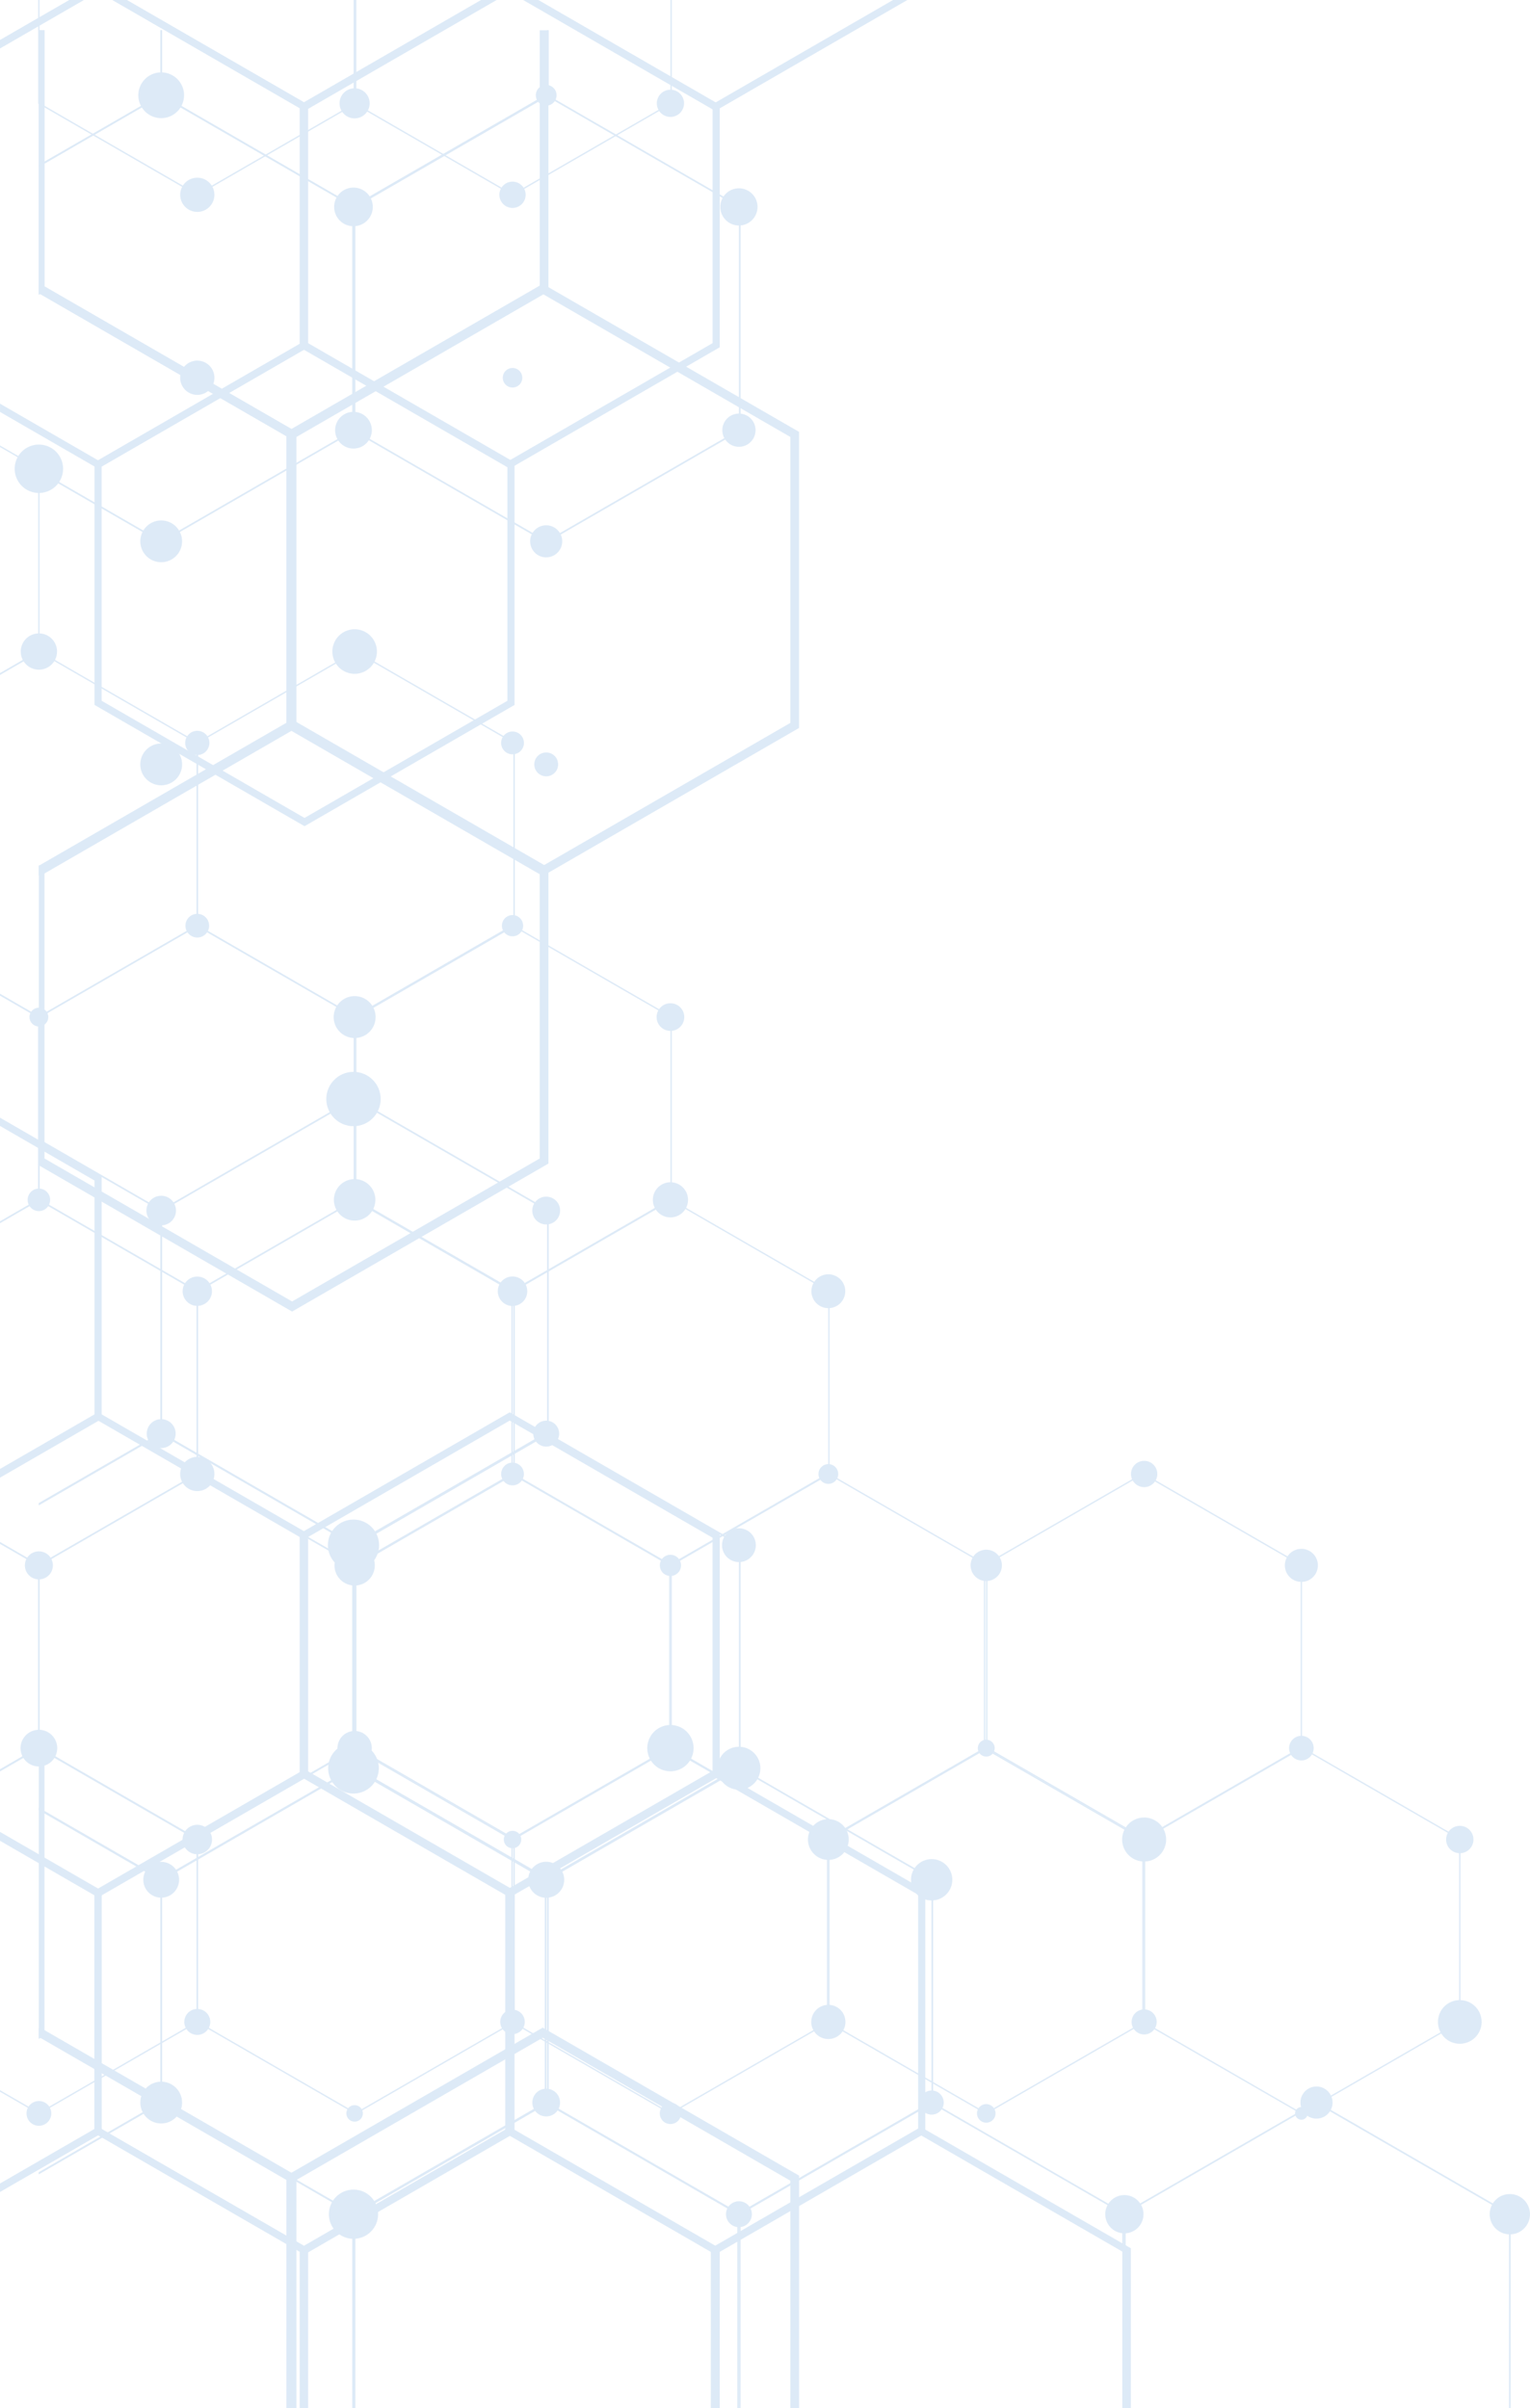 <svg xmlns="http://www.w3.org/2000/svg" width="410.291" height="645.704" viewBox="0 0 410.291 645.704">
  <g id="bacground" opacity="0.15">
    <path id="Path_2690" data-name="Path 2690" d="M250.327,388.844l.092.053,42.572,24.578v49.266l-.092.052-42.572,24.58-.092-.054-42.572-24.578V413.476l.092-.053Zm42.3,24.846-42.3-24.42-42.3,24.42v48.838l42.3,24.418,42.3-24.418Z" transform="translate(98.657 79.487)" fill="#1e73c9"/>
    <path id="Path_2691" data-name="Path 2691" d="M294.79,388.844l.092.053,42.572,24.578v49.266l-.092.052-42.572,24.58-.092-.054-42.572-24.578V413.476l.092-.053Zm42.3,24.846-42.3-24.42-42.295,24.42v48.838l42.295,24.418,42.3-24.418Z" transform="translate(-30.358 79.487)" fill="#1e73c9"/>
    <path id="Path_2692" data-name="Path 2692" d="M339.253,388.844l.092.053,42.572,24.578v49.266l-.092.052-42.572,24.58-.092-.054-42.572-24.578V413.476l.092-.053Zm42.295,24.846-42.295-24.42-42.3,24.42v48.838l42.3,24.418,42.295-24.418Z" transform="translate(-159.447 79.487)" fill="#1e73c9"/>
    <path id="Path_2693" data-name="Path 2693" d="M383.714,388.844l.092.053,42.572,24.578v49.266l-.092.052-42.572,24.58-.092-.054-42.57-24.578V413.476l.092-.053Zm42.3,24.846-42.3-24.42-42.293,24.42v48.838l42.293,24.418,42.3-24.418Z" transform="translate(-288.328 79.487)" fill="#1e73c9"/>
    <path id="Path_2694" data-name="Path 2694" d="M385.514,395.292l10.429-6.021,42.295,24.418v48.838l-42.295,24.418-10.429-6.021v.426l10.337,5.968.092.054,42.572-24.578.092-.053V413.476L396.036,388.9l-.092-.053-10.429,6.021Z" transform="translate(-385.514 79.487)" fill="#1e73c9"/>
    <path id="Path_2695" data-name="Path 2695" d="M272.559,427.35l.092.054,42.57,24.578v49.266l-.092.052-42.57,24.58-.094-.053L229.9,501.247V451.982l.092-.054ZM314.852,452.2l-42.293-24.42-42.3,24.42v48.838l42.3,24.418,42.293-24.418Z" transform="translate(33.947 -32.423)" fill="#1e73c9"/>
    <path id="Path_2696" data-name="Path 2696" d="M317.024,427.35l.092.054,42.57,24.578v49.266l-.092.052-42.57,24.58-.094-.053-42.572-24.578V451.982l.094-.054Zm42.3,24.846-42.3-24.42-42.3,24.42v48.838l42.3,24.418,42.3-24.418Z" transform="translate(-94.904 -32.423)" fill="#1e73c9"/>
    <path id="Path_2697" data-name="Path 2697" d="M361.484,427.35l.092.054,42.572,24.578v49.266l-.094.052-42.57,24.58-.094-.053-42.57-24.578V451.982l.092-.054ZM403.777,452.2l-42.293-24.42L319.189,452.2v48.838l42.295,24.418,42.293-24.418Z" transform="translate(-223.99 -32.423)" fill="#1e73c9"/>
    <path id="Path_2698" data-name="Path 2698" d="M405.947,427.35l.094.054,42.57,24.578v49.266l-.094.052-42.57,24.58-.092-.053-42.572-24.578V451.982l.094-.054ZM448.242,452.2l-42.295-24.42-42.3,24.42v48.838l42.3,24.418,42.295-24.418Z" transform="translate(-353.039 -32.423)" fill="#1e73c9"/>
    <path id="Path_2699" data-name="Path 2699" d="M407.745,437.461l10.245,5.915v48.838l-10.245,5.915v.426l10.522-6.075.092-.053V443.162l-10.614-6.128Z" transform="translate(-407.745 -23.595)" fill="#1e73c9"/>
    <path id="Path_2700" data-name="Path 2700" d="M339.253,465.856l.092.054,42.572,24.578v49.266l-.092.054-42.572,24.578-.092-.054-42.572-24.578V490.488l.092-.054ZM381.548,490.7l-42.295-24.418-42.3,24.418v48.838l42.3,24.418,42.295-24.418Z" transform="translate(-159.447 -144.423)" fill="#1e73c9"/>
    <path id="Path_2701" data-name="Path 2701" d="M383.714,465.856l.092.054,42.572,24.578v49.266l-.092.054-42.572,24.578-.092-.054-42.57-24.578V490.488l.092-.054Zm42.3,24.846-42.3-24.418L341.421,490.7v48.838l42.293,24.418,42.3-24.418Z" transform="translate(-288.328 -144.423)" fill="#1e73c9"/>
    <path id="Path_2702" data-name="Path 2702" d="M385.514,472.3l10.429-6.021L438.238,490.7v48.838l-42.295,24.418-10.429-6.021v.426l10.337,5.968.092.053,42.572-24.578.092-.053V490.488L396.036,465.91l-.092-.054-10.429,6.021Z" transform="translate(-385.514 -144.423)" fill="#1e73c9"/>
    <path id="Path_2703" data-name="Path 2703" d="M361.484,504.362l.092.054,42.572,24.578V578.26l-.094.054-42.57,24.578-.094-.054L318.82,578.26V528.994l.092-.054Zm42.293,24.846L361.484,504.79l-42.295,24.418v48.838l42.295,24.418,42.293-24.418Z" transform="translate(-223.99 -256.423)" fill="#1e73c9"/>
    <path id="Path_2704" data-name="Path 2704" d="M405.947,504.362l.094.054,42.57,24.578V578.26l-.094.054-42.57,24.578-.092-.054L363.283,578.26V528.994l.094-.054Zm42.295,24.846L405.947,504.79l-42.3,24.418v48.838l42.3,24.418,42.295-24.418Z" transform="translate(-353.039 -256.423)" fill="#1e73c9"/>
    <path id="Path_2705" data-name="Path 2705" d="M407.745,514.473l10.245,5.915v48.838l-10.245,5.915v.426l10.522-6.075.092-.053V520.174l-10.614-6.128Z" transform="translate(-407.745 -247.604)" fill="#1e73c9"/>
    <path id="Path_2706" data-name="Path 2706" d="M383.714,542.868l.092.053L426.378,567.5v49.266l-.092.053L383.714,641.4l-.092-.054-42.57-24.578V567.5l.092-.054Zm42.3,24.846-42.3-24.418-42.293,24.418v48.838l42.293,24.42,42.3-24.42Z" transform="translate(-288.328 -368.422)" fill="#1e73c9"/>
    <path id="Path_2707" data-name="Path 2707" d="M385.514,549.316l10.429-6.021,42.295,24.419v48.838L395.943,640.97l-10.429-6.021v.426l10.337,5.968.092.053,42.572-24.578.092-.053V567.5l-42.571-24.578-.092-.053-10.429,6.021Z" transform="translate(-385.514 -368.421)" fill="#1e73c9"/>
    <path id="Path_2708" data-name="Path 2708" d="M407.745,591.484,417.99,597.4v48.838l-10.245,5.915v.426l10.522-6.075.092-.053V597.186l-10.614-6.128Z" transform="translate(-407.745 -471.613)" fill="#1e73c9"/>
    <path id="Path_2709" data-name="Path 2709" d="M403.779,658.386v27.6l-42.3,24.419-42.295-24.419v-27.6h-.369V686.2l42.572,24.578.092.053,42.572-24.578.092-.053V658.386Z" transform="translate(-223.991 -658.386)" fill="#1e73c9"/>
    <path id="Path_2710" data-name="Path 2710" d="M448.241,658.386v27.6L405.947,710.4l-42.3-24.419v-27.6h-.369V686.2l42.571,24.578.092.053,42.57-24.578.092-.053V658.386Z" transform="translate(-353.038 -658.386)" fill="#1e73c9"/>
    <path id="Path_2711" data-name="Path 2711" d="M256.087,423V381.21l54.4-31.408,54.4,31.408V423h1.923V380.1l-56.324-32.518L254.164,380.1V423Z" transform="translate(-63.555 222.702)" fill="#1e73c9"/>
    <path id="Path_2712" data-name="Path 2712" d="M314.034,423V381.21l54.4-31.408,54.4,31.408V423h1.923V380.1l-56.324-32.518L312.111,380.1V423Z" transform="translate(-231.753 222.702)" fill="#1e73c9"/>
    <path id="Path_2713" data-name="Path 2713" d="M450.761,381.21V423h1.923V380.1l-56.322-32.518-26.3,15.186v2.22l26.3-15.186Z" transform="translate(-370.058 222.702)" fill="#1e73c9"/>
    <path id="Path_2714" data-name="Path 2714" d="M339.461,369.163l56.324,32.518v65.037l-56.324,32.518-56.324-32.518V401.681Zm54.4,33.628-54.4-31.409-54.4,31.409v62.817l54.4,31.407,54.4-31.407Z" transform="translate(-147.654 105.231)" fill="#1e73c9"/>
    <path id="Path_2715" data-name="Path 2715" d="M397.407,369.163l56.322,32.518v65.037l-56.322,32.518-56.322-32.518V401.681Zm54.4,33.628-54.4-31.409-54.4,31.409v62.817l54.4,31.407,54.4-31.407Z" transform="translate(-315.742 105.231)" fill="#1e73c9"/>
    <path id="Path_2716" data-name="Path 2716" d="M399.031,380.163l25.342,14.631v62.817l-25.342,14.631v2.22L426.3,458.721V393.684l-27.265-15.741Z" transform="translate(-399.031 113.227)" fill="#1e73c9"/>
    <path id="Path_2717" data-name="Path 2717" d="M368.435,419.347l56.324,32.518V516.9l-56.324,32.518L312.111,516.9V451.865Zm54.4,33.628-54.4-31.407-54.4,31.407v62.817l54.4,31.407,54.4-31.407Z" transform="translate(-231.754 -40.679)" fill="#1e73c9"/>
    <path id="Path_2718" data-name="Path 2718" d="M370.058,436.753l26.3-15.187,54.4,31.408v62.817l-54.4,31.408-26.3-15.186v2.22l26.3,15.186L452.684,516.9V451.865l-56.322-32.518-26.3,15.186Z" transform="translate(-370.058 -40.679)" fill="#1e73c9"/>
    <path id="Path_2719" data-name="Path 2719" d="M399.031,480.53l25.342,14.631v62.817L399.031,572.61v2.22L426.3,559.089V494.052L399.031,478.31Z" transform="translate(-399.031 -178.64)" fill="#1e73c9"/>
    <path id="Path_2720" data-name="Path 2720" d="M397.407,569.9l56.322,32.518v65.037L397.407,699.97l-56.322-32.518V602.416Zm54.4,33.628-54.4-31.407-54.4,31.407v62.817l54.4,31.407,54.4-31.407Z" transform="translate(-315.742 -478.447)" fill="#1e73c9"/>
    <path id="Path_2721" data-name="Path 2721" d="M372.279,620.082l50.557,29.189v62.817l-54.4,31.408-54.4-31.408V649.27l50.556-29.189h-3.845L312.111,648.16V713.2l56.324,32.518L424.758,713.2V648.16l-48.635-28.079Z" transform="translate(-231.753 -620.082)" fill="#1e73c9"/>
    <path id="Path_2722" data-name="Path 2722" d="M396.362,743.5l-26.3-15.186v2.22l26.3,15.186L452.684,713.2V648.16l-48.633-28.079h-3.845l50.555,29.189v62.817Z" transform="translate(-370.058 -620.082)" fill="#1e73c9"/>
    <path id="Path_2723" data-name="Path 2723" d="M401.546,692.013l22.459-12.967h-3.844l-18.615,10.747Z" transform="translate(-401.546 -679.045)" fill="#1e73c9"/>
    <path id="Path_2724" data-name="Path 2724" d="M384.844,670.265,337.17,697.789,289.5,670.265h-3.846l51.519,29.744,51.519-29.744Z" transform="translate(-145.366 -670.265)" fill="#1e73c9"/>
    <path id="Path_2725" data-name="Path 2725" d="M442.789,670.265l-47.673,27.524-47.672-27.524H343.6l51.517,29.744,51.519-29.744Z" transform="translate(-313.452 -670.265)" fill="#1e73c9"/>
    <path id="Path_2726" data-name="Path 2726" d="M401.546,692.012l22.46-12.967h-3.845l-18.615,10.747Z" transform="translate(-401.546 -679.045)" fill="#1e73c9"/>
    <path id="Path_2727" data-name="Path 2727" d="M210.551,410.441a5.857,5.857,0,1,0-5.857-5.857A5.858,5.858,0,0,0,210.551,410.441Z" transform="translate(180.912 137.537)" fill="#1e73c9"/>
    <path id="Path_2728" data-name="Path 2728" d="M209.508,425.543a3.667,3.667,0,1,0,3.667,3.667A3.668,3.668,0,0,0,209.508,425.543Z" transform="translate(181.955 64.004)" fill="#1e73c9"/>
    <path id="Path_2729" data-name="Path 2729" d="M231.563,438.571a3.3,3.3,0,1,0,3.3,3.3A3.3,3.3,0,0,0,231.563,438.571Z" transform="translate(117.421 26.842)" fill="#1e73c9"/>
    <ellipse id="Ellipse_62" data-name="Ellipse 62" cx="1.699" cy="1.699" rx="1.699" ry="1.699" transform="translate(347.285 564.947)" fill="#1e73c9"/>
    <path id="Path_2730" data-name="Path 2730" d="M253.825,400.033a3.36,3.36,0,1,0,3.359,3.361A3.36,3.36,0,0,0,253.825,400.033Z" transform="translate(52.998 138.728)" fill="#1e73c9"/>
    <path id="Path_2731" data-name="Path 2731" d="M255.035,436.175a5.9,5.9,0,1,0-5.9-5.9A5.9,5.9,0,0,0,255.035,436.175Z" transform="translate(51.783 62.938)" fill="#1e73c9"/>
    <path id="Path_2732" data-name="Path 2732" d="M275.638,387.655a2.487,2.487,0,1,0,2.488,2.488A2.486,2.486,0,0,0,275.638,387.655Z" transform="translate(-11.16 176.504)" fill="#1e73c9"/>
    <path id="Path_2733" data-name="Path 2733" d="M298.87,399.392a4.584,4.584,0,1,0,4.584,4.584A4.584,4.584,0,0,0,298.87,399.392Z" transform="translate(-76.738 138.146)" fill="#1e73c9"/>
    <ellipse id="Ellipse_63" data-name="Ellipse 63" cx="5.471" cy="5.471" rx="5.471" ry="5.471" transform="translate(216.66 487.742)" fill="#1e73c9"/>
    <path id="Path_2734" data-name="Path 2734" d="M320.28,387.46a2.859,2.859,0,1,0,2.859,2.859A2.859,2.859,0,0,0,320.28,387.46Z" transform="translate(-140.494 176.328)" fill="#1e73c9"/>
    <path id="Path_2735" data-name="Path 2735" d="M342.715,400.07A3.289,3.289,0,1,0,346,403.36,3.289,3.289,0,0,0,342.715,400.07Z" transform="translate(-205.274 138.761)" fill="#1e73c9"/>
    <ellipse id="Ellipse_64" data-name="Ellipse 64" cx="2.345" cy="2.345" rx="2.345" ry="2.345" transform="translate(135.096 490.87)" fill="#1e73c9"/>
    <path id="Path_2736" data-name="Path 2736" d="M364.432,387.8a2.211,2.211,0,1,0,2.211,2.211A2.209,2.209,0,0,0,364.432,387.8Z" transform="translate(-269.338 176.637)" fill="#1e73c9"/>
    <path id="Path_2737" data-name="Path 2737" d="M387.27,399.969a3.482,3.482,0,1,0,3.481,3.483A3.483,3.483,0,0,0,387.27,399.969Z" transform="translate(-334.362 138.669)" fill="#1e73c9"/>
    <ellipse id="Ellipse_65" data-name="Ellipse 65" cx="3.954" cy="3.954" rx="3.954" ry="3.954" transform="translate(48.954 489.26)" fill="#1e73c9"/>
    <path id="Path_2738" data-name="Path 2738" d="M409.427,387.218a3.321,3.321,0,1,0,3.321,3.321A3.322,3.322,0,0,0,409.427,387.218Z" transform="translate(-398.997 176.108)" fill="#1e73c9"/>
    <path id="Path_2739" data-name="Path 2739" d="M232.1,463.649a4.431,4.431,0,1,0,4.431,4.431A4.431,4.431,0,0,0,232.1,463.649Z" transform="translate(116.881 -48.372)" fill="#1e73c9"/>
    <path id="Path_2740" data-name="Path 2740" d="M275.532,443.642a2.265,2.265,0,1,0-2.264-2.264A2.266,2.266,0,0,0,275.532,443.642Z" transform="translate(-11.054 27.335)" fill="#1e73c9"/>
    <path id="Path_2741" data-name="Path 2741" d="M276.458,463.768a4.2,4.2,0,1,0,4.2,4.2A4.2,4.2,0,0,0,276.458,463.768Z" transform="translate(-11.982 -48.263)" fill="#1e73c9"/>
    <ellipse id="Ellipse_66" data-name="Ellipse 66" cx="2.653" cy="2.653" rx="2.653" ry="2.653" transform="translate(219.479 392.554)" fill="#1e73c9"/>
    <path id="Path_2742" data-name="Path 2742" d="M321.876,449.464a6.208,6.208,0,1,0-6.208-6.208A6.208,6.208,0,0,0,321.876,449.464Z" transform="translate(-142.089 25.456)" fill="#1e73c9"/>
    <path id="Path_2743" data-name="Path 2743" d="M365.573,437.888a4.6,4.6,0,1,0,4.6,4.6A4.6,4.6,0,0,0,365.573,437.888Z" transform="translate(-270.475 26.219)" fill="#1e73c9"/>
    <path id="Path_2744" data-name="Path 2744" d="M387.8,476.4a4.589,4.589,0,1,0,4.588,4.59A4.59,4.59,0,0,0,387.8,476.4Z" transform="translate(-334.892 -85.784)" fill="#1e73c9"/>
    <path id="Path_2745" data-name="Path 2745" d="M365.957,463.137a5.409,5.409,0,1,0,5.411,5.41A5.409,5.409,0,0,0,365.957,463.137Z" transform="translate(-270.858 -48.838)" fill="#1e73c9"/>
    <path id="Path_2746" data-name="Path 2746" d="M410.187,437.722a4.92,4.92,0,1,0,4.92,4.92A4.919,4.919,0,0,0,410.187,437.722Z" transform="translate(-399.758 26.07)" fill="#1e73c9"/>
    <path id="Path_2747" data-name="Path 2747" d="M250.376,480.486a3.528,3.528,0,1,0,3.529-3.529A3.528,3.528,0,0,0,250.376,480.486Z" transform="translate(52.918 -85.279)" fill="#1e73c9"/>
    <ellipse id="Ellipse_67" data-name="Ellipse 67" cx="2.845" cy="2.845" rx="2.845" ry="2.845" transform="translate(176.942 416.864)" fill="#1e73c9"/>
    <path id="Path_2748" data-name="Path 2748" d="M342.6,477.208a3.049,3.049,0,1,0,3.048,3.05A3.049,3.049,0,0,0,342.6,477.208Z" transform="translate(-205.159 -85.05)" fill="#1e73c9"/>
    <ellipse id="Ellipse_68" data-name="Ellipse 68" cx="3.019" cy="3.019" rx="3.019" ry="3.019" transform="translate(7.409 318.682)" fill="#1e73c9"/>
    <path id="Path_2749" data-name="Path 2749" d="M387.484,510.278a3.93,3.93,0,1,0-3.93-3.93A3.931,3.931,0,0,0,387.484,510.278Z" transform="translate(-334.577 -160.144)" fill="#1e73c9"/>
    <ellipse id="Ellipse_69" data-name="Ellipse 69" cx="3.759" cy="3.759" rx="3.759" ry="3.759" transform="translate(6.669 415.949)" fill="#1e73c9"/>
    <path id="Path_2750" data-name="Path 2750" d="M298.851,511.178a4.54,4.54,0,1,0-4.542-4.54A4.541,4.541,0,0,0,298.851,511.178Z" transform="translate(-76.719 -160.435)" fill="#1e73c9"/>
    <path id="Path_2751" data-name="Path 2751" d="M325.879,519.558a4.715,4.715,0,1,0-4.716,4.714A4.716,4.716,0,0,0,325.879,519.558Z" transform="translate(-141.376 -197.855)" fill="#1e73c9"/>
    <ellipse id="Ellipse_70" data-name="Ellipse 70" cx="2.849" cy="2.849" rx="2.849" ry="2.849" transform="translate(134.592 245.347)" fill="#1e73c9"/>
    <ellipse id="Ellipse_71" data-name="Ellipse 71" cx="3.711" cy="3.711" rx="3.711" ry="3.711" transform="translate(176.076 268.988)" fill="#1e73c9"/>
    <ellipse id="Ellipse_72" data-name="Ellipse 72" cx="3.959" cy="3.959" rx="3.959" ry="3.959" transform="translate(133.483 342.244)" fill="#1e73c9"/>
    <ellipse id="Ellipse_73" data-name="Ellipse 73" cx="5.624" cy="5.624" rx="5.624" ry="5.624" transform="translate(89.477 267.075)" fill="#1e73c9"/>
    <path id="Path_2752" data-name="Path 2752" d="M387.125,554.153a3.177,3.177,0,1,0,3.176,3.178A3.177,3.177,0,0,0,387.125,554.153Z" transform="translate(-334.217 -309.134)" fill="#1e73c9"/>
    <path id="Path_2753" data-name="Path 2753" d="M366.032,514.4a5.564,5.564,0,1,0,5.564,5.564A5.563,5.563,0,0,0,366.032,514.4Z" transform="translate(-270.933 -198.259)" fill="#1e73c9"/>
    <ellipse id="Ellipse_74" data-name="Ellipse 74" cx="2.524" cy="2.524" rx="2.524" ry="2.524" transform="translate(7.905 270.174)" fill="#1e73c9"/>
    <path id="Path_2754" data-name="Path 2754" d="M342.4,636.7a2.62,2.62,0,1,0-2.62-2.62A2.62,2.62,0,0,0,342.4,636.7Z" transform="translate(-204.956 -532.795)" fill="#1e73c9"/>
    <path id="Path_2755" data-name="Path 2755" d="M342.606,579.885a3.059,3.059,0,1,0,3.059,3.059A3.06,3.06,0,0,0,342.606,579.885Z" transform="translate(-205.165 -383.752)" fill="#1e73c9"/>
    <path id="Path_2756" data-name="Path 2756" d="M366.225,603.141a5.973,5.973,0,1,0-5.971-5.973A5.973,5.973,0,0,0,366.225,603.141Z" transform="translate(-271.125 -422.476)" fill="#1e73c9"/>
    <path id="Path_2757" data-name="Path 2757" d="M387.159,579.786a3.248,3.248,0,1,0,3.248,3.248A3.248,3.248,0,0,0,387.159,579.786Z" transform="translate(-334.251 -383.842)" fill="#1e73c9"/>
    <path id="Path_2758" data-name="Path 2758" d="M410.161,591.775a4.865,4.865,0,1,0,4.865,4.865A4.865,4.865,0,0,0,410.161,591.775Z" transform="translate(-399.731 -421.948)" fill="#1e73c9"/>
    <path id="Path_2759" data-name="Path 2759" d="M410.936,629.574a6.489,6.489,0,1,0-6.489-6.489A6.488,6.488,0,0,0,410.936,629.574Z" transform="translate(-400.507 -497.396)" fill="#1e73c9"/>
    <path id="Path_2760" data-name="Path 2760" d="M339.3,660.179a3.525,3.525,0,1,0,3.525-3.526A3.525,3.525,0,0,0,339.3,660.179Z" transform="translate(-205.386 -607.95)" fill="#1e73c9"/>
    <path id="Path_2761" data-name="Path 2761" d="M387.8,630.423a4.594,4.594,0,1,0,4.594,4.594A4.593,4.593,0,0,0,387.8,630.423Z" transform="translate(-334.893 -533.736)" fill="#1e73c9"/>
    <path id="Path_2762" data-name="Path 2762" d="M387.8,665.271a4.587,4.587,0,1,0-4.588-4.588A4.588,4.588,0,0,0,387.8,665.271Z" transform="translate(-334.89 -608.454)" fill="#1e73c9"/>
    <path id="Path_2763" data-name="Path 2763" d="M320.656,669.423a3.65,3.65,0,1,0,3.65,3.65A3.65,3.65,0,0,0,320.656,669.423Z" transform="translate(-140.87 -645.369)" fill="#1e73c9"/>
    <path id="Path_2764" data-name="Path 2764" d="M365.3,669.22a4.037,4.037,0,1,0,4.038,4.037A4.037,4.037,0,0,0,365.3,669.22Z" transform="translate(-270.208 -645.553)" fill="#1e73c9"/>
    <path id="Path_2765" data-name="Path 2765" d="M201.069,429.8v-51.9l51.623-29.8,51.623,29.8v51.9h.45V377.646l-51.96-30-.113-.065-51.96,30-.113.065V429.8Z" transform="translate(100.344 215.9)" fill="#1e73c9"/>
    <path id="Path_2766" data-name="Path 2766" d="M255.337,429.8v-51.9l51.623-29.8,51.623,29.8v51.9h.451V377.646l-51.96-30-.113-.065-51.961,30-.112.065V429.8Z" transform="translate(-57.168 215.9)" fill="#1e73c9"/>
    <path id="Path_2767" data-name="Path 2767" d="M309.607,429.8v-51.9l51.623-29.8,51.623,29.8v51.9h.45V377.646l-51.96-30-.112-.065-51.96,30-.112.065V429.8Z" transform="translate(-214.701 215.9)" fill="#1e73c9"/>
    <path id="Path_2768" data-name="Path 2768" d="M447.869,377.906v51.9h.45V377.646l-51.959-30-.112-.065-32.823,18.95v.521l32.823-18.95Z" transform="translate(-353.019 215.9)" fill="#1e73c9"/>
    <path id="Path_2769" data-name="Path 2769" d="M334.094,374.674l.113.065,51.96,30v60.128l-.113.065-51.96,30-.113-.065-51.96-30V404.738l.113-.067ZM385.718,405l-51.623-29.8L282.471,405v59.609l51.623,29.8,51.623-29.8Z" transform="translate(-135.934 99.006)" fill="#1e73c9"/>
    <path id="Path_2770" data-name="Path 2770" d="M388.361,374.674l.113.065,51.96,30v60.128l-.113.065-51.96,30-.113-.065-51.958-30V404.738l.113-.067ZM439.985,405l-51.623-29.8L336.74,405v59.609l51.622,29.8,51.623-29.8Z" transform="translate(-293.287 99.006)" fill="#1e73c9"/>
    <path id="Path_2771" data-name="Path 2771" d="M390.559,380.943l32.6,18.82v59.609l-32.6,18.82v.521L423.494,459.7l.112-.065V399.5l-33.048-19.08Z" transform="translate(-380.152 104.24)" fill="#1e73c9"/>
    <path id="Path_2772" data-name="Path 2772" d="M361.23,421.672l.111.067,51.962,30v60.13l-.113.065-51.96,30-.113-.065-51.962-30v-60.13l.113-.065ZM412.852,452l-51.621-29.8L309.607,452v59.609l51.623,29.8,51.621-29.8Z" transform="translate(-214.701 -37.631)" fill="#1e73c9"/>
    <path id="Path_2773" data-name="Path 2773" d="M363.425,441.143l32.823-18.95L447.869,452v59.609l-51.621,29.8-32.823-18.95v.52l32.71,18.885.113.065,51.958-30,.113-.065V451.736l-51.959-30-.112-.065-32.823,18.95Z" transform="translate(-353.019 -37.63)" fill="#1e73c9"/>
    <path id="Path_2774" data-name="Path 2774" d="M388.361,468.67l.113.065,51.96,30v60.13l-.113.065-51.96,30-.113-.065-51.958-30v-60.13l.113-.065ZM439.985,499l-51.623-29.8L336.74,499V558.6l51.622,29.8,51.623-29.8Z" transform="translate(-293.287 -174.326)" fill="#1e73c9"/>
    <path id="Path_2775" data-name="Path 2775" d="M390.559,474.939l32.6,18.82v59.609l-32.6,18.82v.521l32.935-19.015.112-.065V493.5l-33.048-19.08Z" transform="translate(-380.152 -169.089)" fill="#1e73c9"/>
    <path id="Path_2776" data-name="Path 2776" d="M361.23,609.664l.111.065,51.962,30v60.13l-.113.065-51.96,30-.113-.067-51.962-30v-60.13l.113-.065Zm51.621,30.324-51.621-29.8-51.623,29.8V699.6l51.623,29.8,51.621-29.8Z" transform="translate(-214.701 -584.383)" fill="#1e73c9"/>
    <path id="Path_2777" data-name="Path 2777" d="M363.425,629.135l32.823-18.95,51.621,29.8V699.6l-51.621,29.8-32.823-18.95v.52l32.71,18.885.113.065,51.958-30,.113-.065V639.729l-51.959-30-.112-.065-32.823,18.95Z" transform="translate(-353.019 -584.383)" fill="#1e73c9"/>
    <path id="Path_2778" data-name="Path 2778" d="M439.984,656.662v17.29l-51.623,29.8-51.621-29.8v-17.29h-.45v17.551l51.959,30,.112.065,51.96-30,.113-.065V656.662Z" transform="translate(-293.287 -648.542)" fill="#1e73c9"/>
    <path id="Path_2779" data-name="Path 2779" d="M390.559,699.042l32.935-19.015.112-.065V662.411h-.45V679.7l-32.6,18.82Z" transform="translate(-380.152 -654.29)" fill="#1e73c9"/>
    <path id="Path_2780" data-name="Path 2780" d="M303.314,449.639V388.626l66.4-38.335,66.4,38.335v61.014h2.347V387.271l-68.745-39.689-68.745,39.689v62.368Z" transform="translate(-224.174 196.064)" fill="#1e73c9"/>
    <path id="Path_2781" data-name="Path 2781" d="M438.441,388.626v61.014h2.347V387.271l-68.743-39.689-.351.2v2.709l.351-.2Z" transform="translate(-361.288 196.064)" fill="#1e73c9"/>
    <path id="Path_2782" data-name="Path 2782" d="M407.056,480.609l1.524-.88v-79.38l-1.524-.88Z" transform="translate(-396.65 66.057)" fill="#1e73c9"/>
    <path id="Path_2783" data-name="Path 2783" d="M336.331,621.2l67.92,39.215L473,620.731V541.35l-68.744-39.689-67.92,39.213Zm67.92-116.834,66.4,38.334v76.672l-66.4,38.334-66.4-38.334V542.7Z" transform="translate(-325.924 -308.755)" fill="#1e73c9"/>
    <path id="Path_2784" data-name="Path 2784" d="M369.713,562.912,438.459,602.6v79.38l-68.746,39.691-68.746-39.691V602.6Zm66.4,41.045-66.4-38.336-66.4,38.336v76.67l66.4,38.336,66.4-38.336Z" transform="translate(-224.175 -486.801)" fill="#1e73c9"/>
    <path id="Path_2785" data-name="Path 2785" d="M371.694,565.824l.351-.2,66.4,38.335v76.671l-66.4,38.335-.351-.2v2.71l.351.2,68.743-39.689V602.6l-68.743-39.69-.351.2Z" transform="translate(-361.288 -486.8)" fill="#1e73c9"/>
    <path id="Path_2786" data-name="Path 2786" d="M336.331,624.164v70.5l67.92,39.214L473,694.187V624.164h-2.347v68.669l-66.4,38.335-66.4-38.335V624.164Z" transform="translate(-325.924 -616.043)" fill="#1e73c9"/>
    <path id="Path_2787" data-name="Path 2787" d="M407.056,715.378l1.524-.88V644.475h-1.524Z" transform="translate(-396.65 -636.354)" fill="#1e73c9"/>
    <ellipse id="Ellipse_75" data-name="Ellipse 75" cx="5.407" cy="5.407" rx="5.407" ry="5.407" transform="translate(399.476 588.268)" fill="#1e73c9"/>
    <path id="Path_2788" data-name="Path 2788" d="M257.45,372.126a5.129,5.129,0,1,0,5.13,5.13A5.13,5.13,0,0,0,257.45,372.126Z" transform="translate(44.069 216.42)" fill="#1e73c9"/>
    <ellipse id="Ellipse_76" data-name="Ellipse 76" cx="3.238" cy="3.238" rx="3.238" ry="3.238" transform="translate(246.6 560.504)" fill="#1e73c9"/>
    <path id="Path_2789" data-name="Path 2789" d="M393.346,387.545a5.6,5.6,0,1,0,5.6,5.6A5.6,5.6,0,0,0,393.346,387.545Z" transform="translate(-350.118 170.597)" fill="#1e73c9"/>
    <ellipse id="Ellipse_77" data-name="Ellipse 77" cx="6.603" cy="6.603" rx="6.603" ry="6.603" transform="translate(88.189 587.073)" fill="#1e73c9"/>
    <path id="Path_2790" data-name="Path 2790" d="M225.617,392.529a4.307,4.307,0,1,0,4.307-4.307A4.307,4.307,0,0,0,225.617,392.529Z" transform="translate(123.111 171.213)" fill="#1e73c9"/>
    <ellipse id="Ellipse_78" data-name="Ellipse 78" cx="3.472" cy="3.472" rx="3.472" ry="3.472" transform="translate(194.682 590.203)" fill="#1e73c9"/>
    <ellipse id="Ellipse_79" data-name="Ellipse 79" cx="3.72" cy="3.72" rx="3.72" ry="3.72" transform="translate(142.75 560.021)" fill="#1e73c9"/>
    <path id="Path_2791" data-name="Path 2791" d="M392.964,428.893a4.8,4.8,0,1,0-4.8-4.8A4.8,4.8,0,0,0,392.964,428.893Z" transform="translate(-349.736 79.912)" fill="#1e73c9"/>
    <ellipse id="Ellipse_80" data-name="Ellipse 80" cx="5.542" cy="5.542" rx="5.542" ry="5.542" transform="translate(244.295 498.464)" fill="#1e73c9"/>
    <path id="Path_2792" data-name="Path 2792" d="M317.773,440.218a5.755,5.755,0,1,0-5.755,5.753A5.754,5.754,0,0,0,317.773,440.218Z" transform="translate(-113.863 33.883)" fill="#1e73c9"/>
    <ellipse id="Ellipse_81" data-name="Ellipse 81" cx="3.478" cy="3.478" rx="3.478" ry="3.478" transform="translate(142.993 380.907)" fill="#1e73c9"/>
    <path id="Path_2793" data-name="Path 2793" d="M311.433,475.5a4.529,4.529,0,1,0-4.529-4.529A4.528,4.528,0,0,0,311.433,475.5Z" transform="translate(-113.279 -56.676)" fill="#1e73c9"/>
    <ellipse id="Ellipse_82" data-name="Ellipse 82" cx="4.832" cy="4.832" rx="4.832" ry="4.832" transform="translate(141.639 499.173)" fill="#1e73c9"/>
    <ellipse id="Ellipse_83" data-name="Ellipse 83" cx="6.864" cy="6.864" rx="6.864" ry="6.864" transform="translate(87.929 407.425)" fill="#1e73c9"/>
    <path id="Path_2794" data-name="Path 2794" d="M392.525,482.443a3.878,3.878,0,1,0,3.877,3.879A3.879,3.879,0,0,0,392.525,482.443Z" transform="translate(-349.297 -101.936)" fill="#1e73c9"/>
    <path id="Path_2795" data-name="Path 2795" d="M366.781,433.92a6.792,6.792,0,1,0,6.791,6.793A6.794,6.794,0,0,0,366.781,433.92Z" transform="translate(-271.988 33.387)" fill="#1e73c9"/>
    <path id="Path_2796" data-name="Path 2796" d="M337.934,583.19a3.2,3.2,0,1,0-3.2-3.2A3.2,3.2,0,0,0,337.934,583.19Z" transform="translate(-191.463 -375.04)" fill="#1e73c9"/>
    <ellipse id="Ellipse_84" data-name="Ellipse 84" cx="3.733" cy="3.733" rx="3.733" ry="3.733" transform="translate(142.737 320.841)" fill="#1e73c9"/>
    <ellipse id="Ellipse_85" data-name="Ellipse 85" cx="7.29" cy="7.29" rx="7.29" ry="7.29" transform="translate(87.503 287.379)" fill="#1e73c9"/>
    <path id="Path_2797" data-name="Path 2797" d="M392.567,513.73a3.964,3.964,0,1,0,3.965,3.963A3.964,3.964,0,0,0,392.567,513.73Z" transform="translate(-349.339 -193.12)" fill="#1e73c9"/>
    <path id="Path_2798" data-name="Path 2798" d="M334.156,611.852a4.3,4.3,0,1,0,4.3-4.3A4.3,4.3,0,0,0,334.156,611.852Z" transform="translate(-191.988 -466.711)" fill="#1e73c9"/>
    <path id="Path_2799" data-name="Path 2799" d="M393.349,575.535a5.606,5.606,0,1,0,5.606,5.606A5.607,5.607,0,0,0,393.349,575.535Z" transform="translate(-350.121 -376.189)" fill="#1e73c9"/>
    <path id="Path_2800" data-name="Path 2800" d="M393.346,618.069a5.6,5.6,0,1,0-5.6-5.6A5.6,5.6,0,0,0,393.346,618.069Z" transform="translate(-350.118 -467.327)" fill="#1e73c9"/>
    <path id="Path_2801" data-name="Path 2801" d="M311.4,623.136a4.454,4.454,0,1,0,4.454,4.454A4.455,4.455,0,0,0,311.4,623.136Z" transform="translate(-113.243 -512.246)" fill="#1e73c9"/>
    <ellipse id="Ellipse_86" data-name="Ellipse 86" cx="4.928" cy="4.928" rx="4.928" ry="4.928" transform="translate(89.861 110.416)" fill="#1e73c9"/>
    <path id="Path_2802" data-name="Path 2802" d="M311.651,664.163a4.987,4.987,0,1,0-4.987-4.987A4.986,4.986,0,0,0,311.651,664.163Z" transform="translate(-113.497 -603.701)" fill="#1e73c9"/>
    <path id="Path_2803" data-name="Path 2803" d="M340.513,673.789a2.78,2.78,0,1,0-2.78,2.782A2.779,2.779,0,0,0,340.513,673.789Z" transform="translate(-191.263 -648.248)" fill="#1e73c9"/>
    <path id="Path_2804" data-name="Path 2804" d="M366.013,664.449a5.181,5.181,0,1,0-5.182-5.182A5.181,5.181,0,0,0,366.013,664.449Z" transform="translate(-271.223 -603.792)" fill="#1e73c9"/>
    <path id="Path_2805" data-name="Path 2805" d="M393.6,681.522a6.134,6.134,0,1,0-6.134-6.134A6.133,6.133,0,0,0,393.6,681.522Z" transform="translate(-350.373 -649.848)" fill="#1e73c9"/>
  </g>
</svg>
